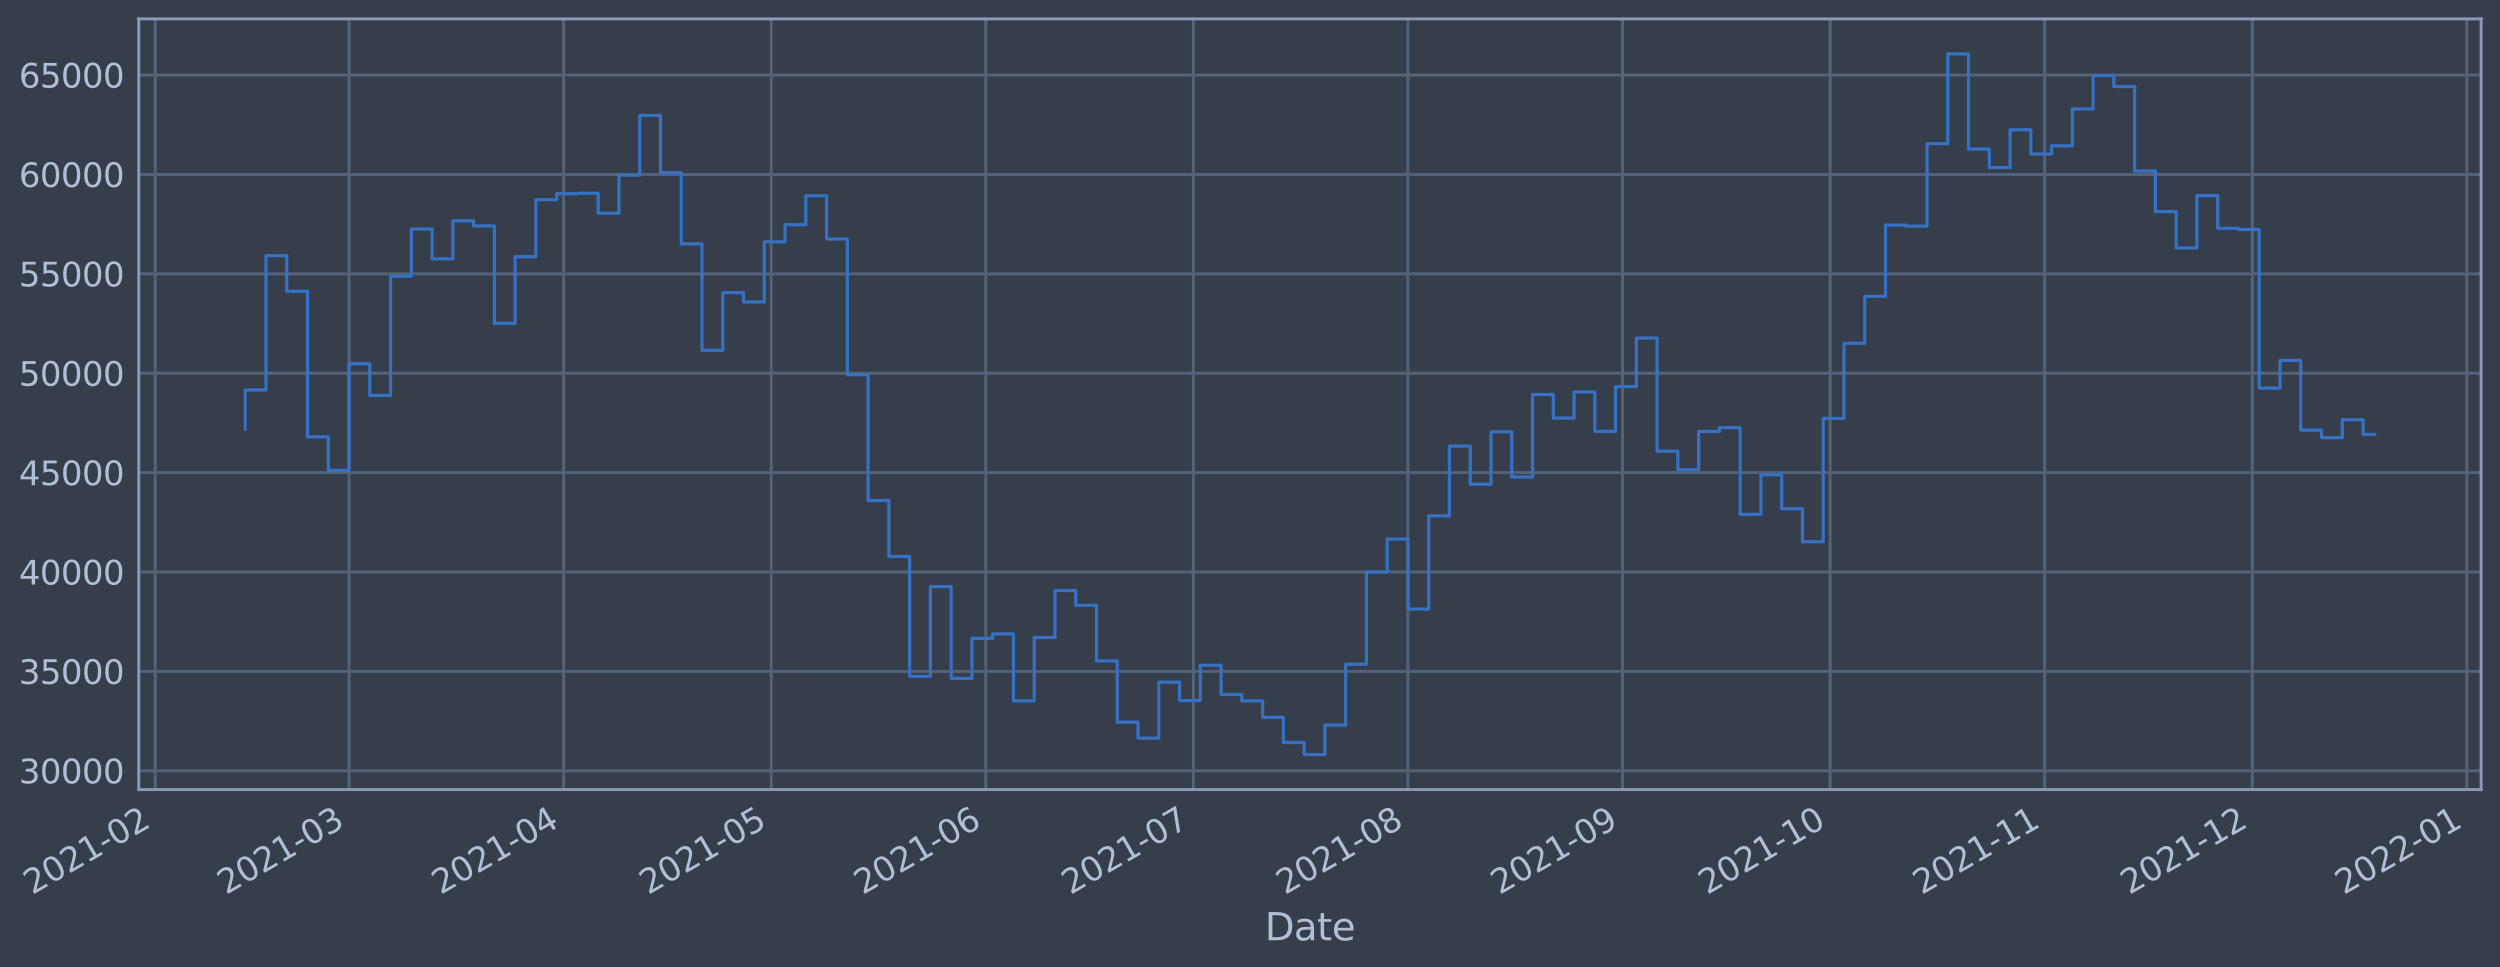 <?xml version="1.0" encoding="utf-8" standalone="no"?>
<!DOCTYPE svg PUBLIC "-//W3C//DTD SVG 1.1//EN"
  "http://www.w3.org/Graphics/SVG/1.1/DTD/svg11.dtd">
<svg xmlns:xlink="http://www.w3.org/1999/xlink" width="952.884pt" height="368.58pt" viewBox="0 0 952.884 368.58" xmlns="http://www.w3.org/2000/svg" version="1.1">
 <defs>
  <style type="text/css">*{stroke-linejoin: round; stroke-linecap: butt}</style>
 </defs>
 <g id="figure_1">
  <g id="patch_1">
   <path d="M 0 368.58 
L 952.884 368.58 
L 952.884 0 
L 0 0 
z
" style="fill: #373e4b"/>
  </g>
  <g id="axes_1">
   <g id="patch_2">
    <path d="M 52.884 300.96 
L 945.684 300.96 
L 945.684 7.2 
L 52.884 7.2 
z
" style="fill: #373e4b"/>
   </g>
   <g id="matplotlib.axis_1">
    <g id="xtick_1">
     <g id="line2d_1">
      <path d="M 59.172 300.96 
L 59.172 7.2 
" clip-path="url(#pcb531f61ba)" style="fill: none; stroke: #546379; stroke-width: 1.12; stroke-linecap: square"/>
     </g>
     <g id="line2d_2"/>
     <g id="text_1">
      <!-- 2021-02 -->
      <g style="fill: #b1bed6" transform="translate(12.269 341.175)rotate(-30)scale(0.126 -0.126)">
       <defs>
        <path id="DejaVuSans-32" d="M 1228 531 
L 3431 531 
L 3431 0 
L 469 0 
L 469 531 
Q 828 903 1448 1529 
Q 2069 2156 2228 2338 
Q 2531 2678 2651 2914 
Q 2772 3150 2772 3378 
Q 2772 3750 2511 3984 
Q 2250 4219 1831 4219 
Q 1534 4219 1204 4116 
Q 875 4013 500 3803 
L 500 4441 
Q 881 4594 1212 4672 
Q 1544 4750 1819 4750 
Q 2544 4750 2975 4387 
Q 3406 4025 3406 3419 
Q 3406 3131 3298 2873 
Q 3191 2616 2906 2266 
Q 2828 2175 2409 1742 
Q 1991 1309 1228 531 
z
" transform="scale(0.016)"/>
        <path id="DejaVuSans-30" d="M 2034 4250 
Q 1547 4250 1301 3770 
Q 1056 3291 1056 2328 
Q 1056 1369 1301 889 
Q 1547 409 2034 409 
Q 2525 409 2770 889 
Q 3016 1369 3016 2328 
Q 3016 3291 2770 3770 
Q 2525 4250 2034 4250 
z
M 2034 4750 
Q 2819 4750 3233 4129 
Q 3647 3509 3647 2328 
Q 3647 1150 3233 529 
Q 2819 -91 2034 -91 
Q 1250 -91 836 529 
Q 422 1150 422 2328 
Q 422 3509 836 4129 
Q 1250 4750 2034 4750 
z
" transform="scale(0.016)"/>
        <path id="DejaVuSans-31" d="M 794 531 
L 1825 531 
L 1825 4091 
L 703 3866 
L 703 4441 
L 1819 4666 
L 2450 4666 
L 2450 531 
L 3481 531 
L 3481 0 
L 794 0 
L 794 531 
z
" transform="scale(0.016)"/>
        <path id="DejaVuSans-2d" d="M 313 2009 
L 1997 2009 
L 1997 1497 
L 313 1497 
L 313 2009 
z
" transform="scale(0.016)"/>
       </defs>
       <use xlink:href="#DejaVuSans-32"/>
       <use xlink:href="#DejaVuSans-30" x="63.623"/>
       <use xlink:href="#DejaVuSans-32" x="127.246"/>
       <use xlink:href="#DejaVuSans-31" x="190.869"/>
       <use xlink:href="#DejaVuSans-2d" x="254.492"/>
       <use xlink:href="#DejaVuSans-30" x="290.576"/>
       <use xlink:href="#DejaVuSans-32" x="354.199"/>
      </g>
     </g>
    </g>
    <g id="xtick_2">
     <g id="line2d_3">
      <path d="M 133.035 300.96 
L 133.035 7.2 
" clip-path="url(#pcb531f61ba)" style="fill: none; stroke: #546379; stroke-width: 1.12; stroke-linecap: square"/>
     </g>
     <g id="line2d_4"/>
     <g id="text_2">
      <!-- 2021-03 -->
      <g style="fill: #b1bed6" transform="translate(86.132 341.175)rotate(-30)scale(0.126 -0.126)">
       <defs>
        <path id="DejaVuSans-33" d="M 2597 2516 
Q 3050 2419 3304 2112 
Q 3559 1806 3559 1356 
Q 3559 666 3084 287 
Q 2609 -91 1734 -91 
Q 1441 -91 1130 -33 
Q 819 25 488 141 
L 488 750 
Q 750 597 1062 519 
Q 1375 441 1716 441 
Q 2309 441 2620 675 
Q 2931 909 2931 1356 
Q 2931 1769 2642 2001 
Q 2353 2234 1838 2234 
L 1294 2234 
L 1294 2753 
L 1863 2753 
Q 2328 2753 2575 2939 
Q 2822 3125 2822 3475 
Q 2822 3834 2567 4026 
Q 2313 4219 1838 4219 
Q 1578 4219 1281 4162 
Q 984 4106 628 3988 
L 628 4550 
Q 988 4650 1302 4700 
Q 1616 4750 1894 4750 
Q 2613 4750 3031 4423 
Q 3450 4097 3450 3541 
Q 3450 3153 3228 2886 
Q 3006 2619 2597 2516 
z
" transform="scale(0.016)"/>
       </defs>
       <use xlink:href="#DejaVuSans-32"/>
       <use xlink:href="#DejaVuSans-30" x="63.623"/>
       <use xlink:href="#DejaVuSans-32" x="127.246"/>
       <use xlink:href="#DejaVuSans-31" x="190.869"/>
       <use xlink:href="#DejaVuSans-2d" x="254.492"/>
       <use xlink:href="#DejaVuSans-30" x="290.576"/>
       <use xlink:href="#DejaVuSans-33" x="354.199"/>
      </g>
     </g>
    </g>
    <g id="xtick_3">
     <g id="line2d_5">
      <path d="M 214.812 300.96 
L 214.812 7.2 
" clip-path="url(#pcb531f61ba)" style="fill: none; stroke: #546379; stroke-width: 1.12; stroke-linecap: square"/>
     </g>
     <g id="line2d_6"/>
     <g id="text_3">
      <!-- 2021-04 -->
      <g style="fill: #b1bed6" transform="translate(167.908 341.175)rotate(-30)scale(0.126 -0.126)">
       <defs>
        <path id="DejaVuSans-34" d="M 2419 4116 
L 825 1625 
L 2419 1625 
L 2419 4116 
z
M 2253 4666 
L 3047 4666 
L 3047 1625 
L 3713 1625 
L 3713 1100 
L 3047 1100 
L 3047 0 
L 2419 0 
L 2419 1100 
L 313 1100 
L 313 1709 
L 2253 4666 
z
" transform="scale(0.016)"/>
       </defs>
       <use xlink:href="#DejaVuSans-32"/>
       <use xlink:href="#DejaVuSans-30" x="63.623"/>
       <use xlink:href="#DejaVuSans-32" x="127.246"/>
       <use xlink:href="#DejaVuSans-31" x="190.869"/>
       <use xlink:href="#DejaVuSans-2d" x="254.492"/>
       <use xlink:href="#DejaVuSans-30" x="290.576"/>
       <use xlink:href="#DejaVuSans-34" x="354.199"/>
      </g>
     </g>
    </g>
    <g id="xtick_4">
     <g id="line2d_7">
      <path d="M 293.951 300.96 
L 293.951 7.2 
" clip-path="url(#pcb531f61ba)" style="fill: none; stroke: #546379; stroke-width: 1.12; stroke-linecap: square"/>
     </g>
     <g id="line2d_8"/>
     <g id="text_4">
      <!-- 2021-05 -->
      <g style="fill: #b1bed6" transform="translate(247.047 341.175)rotate(-30)scale(0.126 -0.126)">
       <defs>
        <path id="DejaVuSans-35" d="M 691 4666 
L 3169 4666 
L 3169 4134 
L 1269 4134 
L 1269 2991 
Q 1406 3038 1543 3061 
Q 1681 3084 1819 3084 
Q 2600 3084 3056 2656 
Q 3513 2228 3513 1497 
Q 3513 744 3044 326 
Q 2575 -91 1722 -91 
Q 1428 -91 1123 -41 
Q 819 9 494 109 
L 494 744 
Q 775 591 1075 516 
Q 1375 441 1709 441 
Q 2250 441 2565 725 
Q 2881 1009 2881 1497 
Q 2881 1984 2565 2268 
Q 2250 2553 1709 2553 
Q 1456 2553 1204 2497 
Q 953 2441 691 2322 
L 691 4666 
z
" transform="scale(0.016)"/>
       </defs>
       <use xlink:href="#DejaVuSans-32"/>
       <use xlink:href="#DejaVuSans-30" x="63.623"/>
       <use xlink:href="#DejaVuSans-32" x="127.246"/>
       <use xlink:href="#DejaVuSans-31" x="190.869"/>
       <use xlink:href="#DejaVuSans-2d" x="254.492"/>
       <use xlink:href="#DejaVuSans-30" x="290.576"/>
       <use xlink:href="#DejaVuSans-35" x="354.199"/>
      </g>
     </g>
    </g>
    <g id="xtick_5">
     <g id="line2d_9">
      <path d="M 375.727 300.96 
L 375.727 7.2 
" clip-path="url(#pcb531f61ba)" style="fill: none; stroke: #546379; stroke-width: 1.12; stroke-linecap: square"/>
     </g>
     <g id="line2d_10"/>
     <g id="text_5">
      <!-- 2021-06 -->
      <g style="fill: #b1bed6" transform="translate(328.824 341.175)rotate(-30)scale(0.126 -0.126)">
       <defs>
        <path id="DejaVuSans-36" d="M 2113 2584 
Q 1688 2584 1439 2293 
Q 1191 2003 1191 1497 
Q 1191 994 1439 701 
Q 1688 409 2113 409 
Q 2538 409 2786 701 
Q 3034 994 3034 1497 
Q 3034 2003 2786 2293 
Q 2538 2584 2113 2584 
z
M 3366 4563 
L 3366 3988 
Q 3128 4100 2886 4159 
Q 2644 4219 2406 4219 
Q 1781 4219 1451 3797 
Q 1122 3375 1075 2522 
Q 1259 2794 1537 2939 
Q 1816 3084 2150 3084 
Q 2853 3084 3261 2657 
Q 3669 2231 3669 1497 
Q 3669 778 3244 343 
Q 2819 -91 2113 -91 
Q 1303 -91 875 529 
Q 447 1150 447 2328 
Q 447 3434 972 4092 
Q 1497 4750 2381 4750 
Q 2619 4750 2861 4703 
Q 3103 4656 3366 4563 
z
" transform="scale(0.016)"/>
       </defs>
       <use xlink:href="#DejaVuSans-32"/>
       <use xlink:href="#DejaVuSans-30" x="63.623"/>
       <use xlink:href="#DejaVuSans-32" x="127.246"/>
       <use xlink:href="#DejaVuSans-31" x="190.869"/>
       <use xlink:href="#DejaVuSans-2d" x="254.492"/>
       <use xlink:href="#DejaVuSans-30" x="290.576"/>
       <use xlink:href="#DejaVuSans-36" x="354.199"/>
      </g>
     </g>
    </g>
    <g id="xtick_6">
     <g id="line2d_11">
      <path d="M 454.866 300.96 
L 454.866 7.2 
" clip-path="url(#pcb531f61ba)" style="fill: none; stroke: #546379; stroke-width: 1.12; stroke-linecap: square"/>
     </g>
     <g id="line2d_12"/>
     <g id="text_6">
      <!-- 2021-07 -->
      <g style="fill: #b1bed6" transform="translate(407.963 341.175)rotate(-30)scale(0.126 -0.126)">
       <defs>
        <path id="DejaVuSans-37" d="M 525 4666 
L 3525 4666 
L 3525 4397 
L 1831 0 
L 1172 0 
L 2766 4134 
L 525 4134 
L 525 4666 
z
" transform="scale(0.016)"/>
       </defs>
       <use xlink:href="#DejaVuSans-32"/>
       <use xlink:href="#DejaVuSans-30" x="63.623"/>
       <use xlink:href="#DejaVuSans-32" x="127.246"/>
       <use xlink:href="#DejaVuSans-31" x="190.869"/>
       <use xlink:href="#DejaVuSans-2d" x="254.492"/>
       <use xlink:href="#DejaVuSans-30" x="290.576"/>
       <use xlink:href="#DejaVuSans-37" x="354.199"/>
      </g>
     </g>
    </g>
    <g id="xtick_7">
     <g id="line2d_13">
      <path d="M 536.643 300.96 
L 536.643 7.2 
" clip-path="url(#pcb531f61ba)" style="fill: none; stroke: #546379; stroke-width: 1.12; stroke-linecap: square"/>
     </g>
     <g id="line2d_14"/>
     <g id="text_7">
      <!-- 2021-08 -->
      <g style="fill: #b1bed6" transform="translate(489.74 341.175)rotate(-30)scale(0.126 -0.126)">
       <defs>
        <path id="DejaVuSans-38" d="M 2034 2216 
Q 1584 2216 1326 1975 
Q 1069 1734 1069 1313 
Q 1069 891 1326 650 
Q 1584 409 2034 409 
Q 2484 409 2743 651 
Q 3003 894 3003 1313 
Q 3003 1734 2745 1975 
Q 2488 2216 2034 2216 
z
M 1403 2484 
Q 997 2584 770 2862 
Q 544 3141 544 3541 
Q 544 4100 942 4425 
Q 1341 4750 2034 4750 
Q 2731 4750 3128 4425 
Q 3525 4100 3525 3541 
Q 3525 3141 3298 2862 
Q 3072 2584 2669 2484 
Q 3125 2378 3379 2068 
Q 3634 1759 3634 1313 
Q 3634 634 3220 271 
Q 2806 -91 2034 -91 
Q 1263 -91 848 271 
Q 434 634 434 1313 
Q 434 1759 690 2068 
Q 947 2378 1403 2484 
z
M 1172 3481 
Q 1172 3119 1398 2916 
Q 1625 2713 2034 2713 
Q 2441 2713 2670 2916 
Q 2900 3119 2900 3481 
Q 2900 3844 2670 4047 
Q 2441 4250 2034 4250 
Q 1625 4250 1398 4047 
Q 1172 3844 1172 3481 
z
" transform="scale(0.016)"/>
       </defs>
       <use xlink:href="#DejaVuSans-32"/>
       <use xlink:href="#DejaVuSans-30" x="63.623"/>
       <use xlink:href="#DejaVuSans-32" x="127.246"/>
       <use xlink:href="#DejaVuSans-31" x="190.869"/>
       <use xlink:href="#DejaVuSans-2d" x="254.492"/>
       <use xlink:href="#DejaVuSans-30" x="290.576"/>
       <use xlink:href="#DejaVuSans-38" x="354.199"/>
      </g>
     </g>
    </g>
    <g id="xtick_8">
     <g id="line2d_15">
      <path d="M 618.42 300.96 
L 618.42 7.2 
" clip-path="url(#pcb531f61ba)" style="fill: none; stroke: #546379; stroke-width: 1.12; stroke-linecap: square"/>
     </g>
     <g id="line2d_16"/>
     <g id="text_8">
      <!-- 2021-09 -->
      <g style="fill: #b1bed6" transform="translate(571.516 341.175)rotate(-30)scale(0.126 -0.126)">
       <defs>
        <path id="DejaVuSans-39" d="M 703 97 
L 703 672 
Q 941 559 1184 500 
Q 1428 441 1663 441 
Q 2288 441 2617 861 
Q 2947 1281 2994 2138 
Q 2813 1869 2534 1725 
Q 2256 1581 1919 1581 
Q 1219 1581 811 2004 
Q 403 2428 403 3163 
Q 403 3881 828 4315 
Q 1253 4750 1959 4750 
Q 2769 4750 3195 4129 
Q 3622 3509 3622 2328 
Q 3622 1225 3098 567 
Q 2575 -91 1691 -91 
Q 1453 -91 1209 -44 
Q 966 3 703 97 
z
M 1959 2075 
Q 2384 2075 2632 2365 
Q 2881 2656 2881 3163 
Q 2881 3666 2632 3958 
Q 2384 4250 1959 4250 
Q 1534 4250 1286 3958 
Q 1038 3666 1038 3163 
Q 1038 2656 1286 2365 
Q 1534 2075 1959 2075 
z
" transform="scale(0.016)"/>
       </defs>
       <use xlink:href="#DejaVuSans-32"/>
       <use xlink:href="#DejaVuSans-30" x="63.623"/>
       <use xlink:href="#DejaVuSans-32" x="127.246"/>
       <use xlink:href="#DejaVuSans-31" x="190.869"/>
       <use xlink:href="#DejaVuSans-2d" x="254.492"/>
       <use xlink:href="#DejaVuSans-30" x="290.576"/>
       <use xlink:href="#DejaVuSans-39" x="354.199"/>
      </g>
     </g>
    </g>
    <g id="xtick_9">
     <g id="line2d_17">
      <path d="M 697.559 300.96 
L 697.559 7.2 
" clip-path="url(#pcb531f61ba)" style="fill: none; stroke: #546379; stroke-width: 1.12; stroke-linecap: square"/>
     </g>
     <g id="line2d_18"/>
     <g id="text_9">
      <!-- 2021-10 -->
      <g style="fill: #b1bed6" transform="translate(650.655 341.175)rotate(-30)scale(0.126 -0.126)">
       <use xlink:href="#DejaVuSans-32"/>
       <use xlink:href="#DejaVuSans-30" x="63.623"/>
       <use xlink:href="#DejaVuSans-32" x="127.246"/>
       <use xlink:href="#DejaVuSans-31" x="190.869"/>
       <use xlink:href="#DejaVuSans-2d" x="254.492"/>
       <use xlink:href="#DejaVuSans-31" x="290.576"/>
       <use xlink:href="#DejaVuSans-30" x="354.199"/>
      </g>
     </g>
    </g>
    <g id="xtick_10">
     <g id="line2d_19">
      <path d="M 779.335 300.96 
L 779.335 7.2 
" clip-path="url(#pcb531f61ba)" style="fill: none; stroke: #546379; stroke-width: 1.12; stroke-linecap: square"/>
     </g>
     <g id="line2d_20"/>
     <g id="text_10">
      <!-- 2021-11 -->
      <g style="fill: #b1bed6" transform="translate(732.432 341.175)rotate(-30)scale(0.126 -0.126)">
       <use xlink:href="#DejaVuSans-32"/>
       <use xlink:href="#DejaVuSans-30" x="63.623"/>
       <use xlink:href="#DejaVuSans-32" x="127.246"/>
       <use xlink:href="#DejaVuSans-31" x="190.869"/>
       <use xlink:href="#DejaVuSans-2d" x="254.492"/>
       <use xlink:href="#DejaVuSans-31" x="290.576"/>
       <use xlink:href="#DejaVuSans-31" x="354.199"/>
      </g>
     </g>
    </g>
    <g id="xtick_11">
     <g id="line2d_21">
      <path d="M 858.474 300.96 
L 858.474 7.2 
" clip-path="url(#pcb531f61ba)" style="fill: none; stroke: #546379; stroke-width: 1.12; stroke-linecap: square"/>
     </g>
     <g id="line2d_22"/>
     <g id="text_11">
      <!-- 2021-12 -->
      <g style="fill: #b1bed6" transform="translate(811.571 341.175)rotate(-30)scale(0.126 -0.126)">
       <use xlink:href="#DejaVuSans-32"/>
       <use xlink:href="#DejaVuSans-30" x="63.623"/>
       <use xlink:href="#DejaVuSans-32" x="127.246"/>
       <use xlink:href="#DejaVuSans-31" x="190.869"/>
       <use xlink:href="#DejaVuSans-2d" x="254.492"/>
       <use xlink:href="#DejaVuSans-31" x="290.576"/>
       <use xlink:href="#DejaVuSans-32" x="354.199"/>
      </g>
     </g>
    </g>
    <g id="xtick_12">
     <g id="line2d_23">
      <path d="M 940.251 300.96 
L 940.251 7.2 
" clip-path="url(#pcb531f61ba)" style="fill: none; stroke: #546379; stroke-width: 1.12; stroke-linecap: square"/>
     </g>
     <g id="line2d_24"/>
     <g id="text_12">
      <!-- 2022-01 -->
      <g style="fill: #b1bed6" transform="translate(893.348 341.175)rotate(-30)scale(0.126 -0.126)">
       <use xlink:href="#DejaVuSans-32"/>
       <use xlink:href="#DejaVuSans-30" x="63.623"/>
       <use xlink:href="#DejaVuSans-32" x="127.246"/>
       <use xlink:href="#DejaVuSans-32" x="190.869"/>
       <use xlink:href="#DejaVuSans-2d" x="254.492"/>
       <use xlink:href="#DejaVuSans-30" x="290.576"/>
       <use xlink:href="#DejaVuSans-31" x="354.199"/>
      </g>
     </g>
    </g>
    <g id="text_13">
     <!-- Date -->
     <g style="fill: #b1bed6" transform="translate(482.075 358.386)scale(0.144 -0.144)">
      <defs>
       <path id="DejaVuSans-44" d="M 1259 4147 
L 1259 519 
L 2022 519 
Q 2988 519 3436 956 
Q 3884 1394 3884 2338 
Q 3884 3275 3436 3711 
Q 2988 4147 2022 4147 
L 1259 4147 
z
M 628 4666 
L 1925 4666 
Q 3281 4666 3915 4102 
Q 4550 3538 4550 2338 
Q 4550 1131 3912 565 
Q 3275 0 1925 0 
L 628 0 
L 628 4666 
z
" transform="scale(0.016)"/>
       <path id="DejaVuSans-61" d="M 2194 1759 
Q 1497 1759 1228 1600 
Q 959 1441 959 1056 
Q 959 750 1161 570 
Q 1363 391 1709 391 
Q 2188 391 2477 730 
Q 2766 1069 2766 1631 
L 2766 1759 
L 2194 1759 
z
M 3341 1997 
L 3341 0 
L 2766 0 
L 2766 531 
Q 2569 213 2275 61 
Q 1981 -91 1556 -91 
Q 1019 -91 701 211 
Q 384 513 384 1019 
Q 384 1609 779 1909 
Q 1175 2209 1959 2209 
L 2766 2209 
L 2766 2266 
Q 2766 2663 2505 2880 
Q 2244 3097 1772 3097 
Q 1472 3097 1187 3025 
Q 903 2953 641 2809 
L 641 3341 
Q 956 3463 1253 3523 
Q 1550 3584 1831 3584 
Q 2591 3584 2966 3190 
Q 3341 2797 3341 1997 
z
" transform="scale(0.016)"/>
       <path id="DejaVuSans-74" d="M 1172 4494 
L 1172 3500 
L 2356 3500 
L 2356 3053 
L 1172 3053 
L 1172 1153 
Q 1172 725 1289 603 
Q 1406 481 1766 481 
L 2356 481 
L 2356 0 
L 1766 0 
Q 1100 0 847 248 
Q 594 497 594 1153 
L 594 3053 
L 172 3053 
L 172 3500 
L 594 3500 
L 594 4494 
L 1172 4494 
z
" transform="scale(0.016)"/>
       <path id="DejaVuSans-65" d="M 3597 1894 
L 3597 1613 
L 953 1613 
Q 991 1019 1311 708 
Q 1631 397 2203 397 
Q 2534 397 2845 478 
Q 3156 559 3463 722 
L 3463 178 
Q 3153 47 2828 -22 
Q 2503 -91 2169 -91 
Q 1331 -91 842 396 
Q 353 884 353 1716 
Q 353 2575 817 3079 
Q 1281 3584 2069 3584 
Q 2775 3584 3186 3129 
Q 3597 2675 3597 1894 
z
M 3022 2063 
Q 3016 2534 2758 2815 
Q 2500 3097 2075 3097 
Q 1594 3097 1305 2825 
Q 1016 2553 972 2059 
L 3022 2063 
z
" transform="scale(0.016)"/>
      </defs>
      <use xlink:href="#DejaVuSans-44"/>
      <use xlink:href="#DejaVuSans-61" x="77.002"/>
      <use xlink:href="#DejaVuSans-74" x="138.281"/>
      <use xlink:href="#DejaVuSans-65" x="177.49"/>
     </g>
    </g>
   </g>
   <g id="matplotlib.axis_2">
    <g id="ytick_1">
     <g id="line2d_25">
      <path d="M 52.884 293.789 
L 945.684 293.789 
" clip-path="url(#pcb531f61ba)" style="fill: none; stroke: #546379; stroke-width: 1.12; stroke-linecap: square"/>
     </g>
     <g id="line2d_26"/>
     <g id="text_14">
      <!-- 30000 -->
      <g style="fill: #b1bed6" transform="translate(7.2 298.576)scale(0.126 -0.126)">
       <use xlink:href="#DejaVuSans-33"/>
       <use xlink:href="#DejaVuSans-30" x="63.623"/>
       <use xlink:href="#DejaVuSans-30" x="127.246"/>
       <use xlink:href="#DejaVuSans-30" x="190.869"/>
       <use xlink:href="#DejaVuSans-30" x="254.492"/>
      </g>
     </g>
    </g>
    <g id="ytick_2">
     <g id="line2d_27">
      <path d="M 52.884 255.907 
L 945.684 255.907 
" clip-path="url(#pcb531f61ba)" style="fill: none; stroke: #546379; stroke-width: 1.12; stroke-linecap: square"/>
     </g>
     <g id="line2d_28"/>
     <g id="text_15">
      <!-- 35000 -->
      <g style="fill: #b1bed6" transform="translate(7.2 260.694)scale(0.126 -0.126)">
       <use xlink:href="#DejaVuSans-33"/>
       <use xlink:href="#DejaVuSans-35" x="63.623"/>
       <use xlink:href="#DejaVuSans-30" x="127.246"/>
       <use xlink:href="#DejaVuSans-30" x="190.869"/>
       <use xlink:href="#DejaVuSans-30" x="254.492"/>
      </g>
     </g>
    </g>
    <g id="ytick_3">
     <g id="line2d_29">
      <path d="M 52.884 218.024 
L 945.684 218.024 
" clip-path="url(#pcb531f61ba)" style="fill: none; stroke: #546379; stroke-width: 1.12; stroke-linecap: square"/>
     </g>
     <g id="line2d_30"/>
     <g id="text_16">
      <!-- 40000 -->
      <g style="fill: #b1bed6" transform="translate(7.2 222.811)scale(0.126 -0.126)">
       <use xlink:href="#DejaVuSans-34"/>
       <use xlink:href="#DejaVuSans-30" x="63.623"/>
       <use xlink:href="#DejaVuSans-30" x="127.246"/>
       <use xlink:href="#DejaVuSans-30" x="190.869"/>
       <use xlink:href="#DejaVuSans-30" x="254.492"/>
      </g>
     </g>
    </g>
    <g id="ytick_4">
     <g id="line2d_31">
      <path d="M 52.884 180.141 
L 945.684 180.141 
" clip-path="url(#pcb531f61ba)" style="fill: none; stroke: #546379; stroke-width: 1.12; stroke-linecap: square"/>
     </g>
     <g id="line2d_32"/>
     <g id="text_17">
      <!-- 45000 -->
      <g style="fill: #b1bed6" transform="translate(7.2 184.928)scale(0.126 -0.126)">
       <use xlink:href="#DejaVuSans-34"/>
       <use xlink:href="#DejaVuSans-35" x="63.623"/>
       <use xlink:href="#DejaVuSans-30" x="127.246"/>
       <use xlink:href="#DejaVuSans-30" x="190.869"/>
       <use xlink:href="#DejaVuSans-30" x="254.492"/>
      </g>
     </g>
    </g>
    <g id="ytick_5">
     <g id="line2d_33">
      <path d="M 52.884 142.259 
L 945.684 142.259 
" clip-path="url(#pcb531f61ba)" style="fill: none; stroke: #546379; stroke-width: 1.12; stroke-linecap: square"/>
     </g>
     <g id="line2d_34"/>
     <g id="text_18">
      <!-- 50000 -->
      <g style="fill: #b1bed6" transform="translate(7.2 147.046)scale(0.126 -0.126)">
       <use xlink:href="#DejaVuSans-35"/>
       <use xlink:href="#DejaVuSans-30" x="63.623"/>
       <use xlink:href="#DejaVuSans-30" x="127.246"/>
       <use xlink:href="#DejaVuSans-30" x="190.869"/>
       <use xlink:href="#DejaVuSans-30" x="254.492"/>
      </g>
     </g>
    </g>
    <g id="ytick_6">
     <g id="line2d_35">
      <path d="M 52.884 104.376 
L 945.684 104.376 
" clip-path="url(#pcb531f61ba)" style="fill: none; stroke: #546379; stroke-width: 1.12; stroke-linecap: square"/>
     </g>
     <g id="line2d_36"/>
     <g id="text_19">
      <!-- 55000 -->
      <g style="fill: #b1bed6" transform="translate(7.2 109.163)scale(0.126 -0.126)">
       <use xlink:href="#DejaVuSans-35"/>
       <use xlink:href="#DejaVuSans-35" x="63.623"/>
       <use xlink:href="#DejaVuSans-30" x="127.246"/>
       <use xlink:href="#DejaVuSans-30" x="190.869"/>
       <use xlink:href="#DejaVuSans-30" x="254.492"/>
      </g>
     </g>
    </g>
    <g id="ytick_7">
     <g id="line2d_37">
      <path d="M 52.884 66.493 
L 945.684 66.493 
" clip-path="url(#pcb531f61ba)" style="fill: none; stroke: #546379; stroke-width: 1.12; stroke-linecap: square"/>
     </g>
     <g id="line2d_38"/>
     <g id="text_20">
      <!-- 60000 -->
      <g style="fill: #b1bed6" transform="translate(7.2 71.28)scale(0.126 -0.126)">
       <use xlink:href="#DejaVuSans-36"/>
       <use xlink:href="#DejaVuSans-30" x="63.623"/>
       <use xlink:href="#DejaVuSans-30" x="127.246"/>
       <use xlink:href="#DejaVuSans-30" x="190.869"/>
       <use xlink:href="#DejaVuSans-30" x="254.492"/>
      </g>
     </g>
    </g>
    <g id="ytick_8">
     <g id="line2d_39">
      <path d="M 52.884 28.611 
L 945.684 28.611 
" clip-path="url(#pcb531f61ba)" style="fill: none; stroke: #546379; stroke-width: 1.12; stroke-linecap: square"/>
     </g>
     <g id="line2d_40"/>
     <g id="text_21">
      <!-- 65000 -->
      <g style="fill: #b1bed6" transform="translate(7.2 33.398)scale(0.126 -0.126)">
       <use xlink:href="#DejaVuSans-36"/>
       <use xlink:href="#DejaVuSans-35" x="63.623"/>
       <use xlink:href="#DejaVuSans-30" x="127.246"/>
       <use xlink:href="#DejaVuSans-30" x="190.869"/>
       <use xlink:href="#DejaVuSans-30" x="254.492"/>
      </g>
     </g>
    </g>
   </g>
   <g id="line2d_41">
    <path d="M 93.466 163.585 
L 93.466 148.622 
L 101.379 148.622 
L 101.379 97.432 
L 109.293 97.432 
L 109.293 111.018 
L 117.207 111.018 
L 117.207 166.5 
L 125.121 166.5 
L 125.121 179.278 
L 133.035 179.278 
L 133.035 138.639 
L 140.949 138.639 
L 140.949 150.732 
L 148.863 150.732 
L 148.863 105.274 
L 156.777 105.274 
L 156.777 87.304 
L 164.691 87.304 
L 164.691 98.658 
L 172.604 98.658 
L 172.604 84.178 
L 180.518 84.178 
L 180.518 86.108 
L 188.432 86.108 
L 188.432 123.255 
L 196.346 123.255 
L 196.346 97.831 
L 204.26 97.831 
L 204.26 76.115 
L 212.174 76.115 
L 212.174 73.833 
L 220.088 73.833 
L 220.088 73.66 
L 228.002 73.66 
L 228.002 81.278 
L 235.915 81.278 
L 235.915 66.76 
L 243.829 66.76 
L 243.829 43.998 
L 251.743 43.998 
L 251.743 65.834 
L 259.657 65.834 
L 259.657 92.951 
L 267.571 92.951 
L 267.571 133.522 
L 275.485 133.522 
L 275.485 111.523 
L 283.399 111.523 
L 283.399 115.103 
L 291.313 115.103 
L 291.313 92.174 
L 299.226 92.174 
L 299.226 85.638 
L 307.14 85.638 
L 307.14 74.609 
L 315.054 74.609 
L 315.054 91.117 
L 322.968 91.117 
L 322.968 142.846 
L 330.882 142.846 
L 330.882 190.777 
L 338.796 190.777 
L 338.796 212.082 
L 346.71 212.082 
L 346.71 257.766 
L 354.624 257.766 
L 354.624 223.585 
L 362.538 223.585 
L 362.538 258.576 
L 370.451 258.576 
L 370.451 243.31 
L 378.365 243.31 
L 378.365 241.621 
L 386.279 241.621 
L 386.279 267.159 
L 394.193 267.159 
L 394.193 242.992 
L 402.107 242.992 
L 402.107 225.094 
L 410.021 225.094 
L 410.021 230.716 
L 417.935 230.716 
L 417.935 251.935 
L 425.849 251.935 
L 425.849 275.245 
L 433.762 275.245 
L 433.762 281.359 
L 441.676 281.359 
L 441.676 260.023 
L 449.59 260.023 
L 449.59 266.992 
L 457.504 266.992 
L 457.504 253.563 
L 465.418 253.563 
L 465.418 264.703 
L 473.332 264.703 
L 473.332 267.153 
L 481.246 267.153 
L 481.246 273.434 
L 489.16 273.434 
L 489.16 283.021 
L 497.074 283.021 
L 497.074 287.607 
L 504.987 287.607 
L 504.987 276.379 
L 512.901 276.379 
L 512.901 253.14 
L 520.815 253.14 
L 520.815 218.005 
L 528.729 218.005 
L 528.729 205.454 
L 536.643 205.454 
L 536.643 232.131 
L 544.557 232.131 
L 544.557 196.613 
L 552.471 196.613 
L 552.471 170.038 
L 560.385 170.038 
L 560.385 184.553 
L 568.298 184.553 
L 568.298 164.561 
L 576.212 164.561 
L 576.212 181.824 
L 584.126 181.824 
L 584.126 150.35 
L 592.04 150.35 
L 592.04 159.347 
L 599.954 159.347 
L 599.954 149.404 
L 607.868 149.404 
L 607.868 164.422 
L 615.782 164.422 
L 615.782 147.342 
L 623.696 147.342 
L 623.696 128.855 
L 631.61 128.855 
L 631.61 171.971 
L 639.523 171.971 
L 639.523 179.044 
L 647.437 179.044 
L 647.437 164.442 
L 655.351 164.442 
L 655.351 162.991 
L 663.265 162.991 
L 663.265 196.04 
L 671.179 196.04 
L 671.179 180.983 
L 679.093 180.983 
L 679.093 193.911 
L 687.007 193.911 
L 687.007 206.49 
L 694.921 206.49 
L 694.921 159.479 
L 702.834 159.479 
L 702.834 130.85 
L 710.748 130.85 
L 710.748 112.958 
L 718.662 112.958 
L 718.662 85.798 
L 726.576 85.798 
L 726.576 86.21 
L 734.49 86.21 
L 734.49 54.779 
L 742.404 54.779 
L 742.404 20.553 
L 750.318 20.553 
L 750.318 56.816 
L 758.232 56.816 
L 758.232 63.878 
L 766.146 63.878 
L 766.146 49.452 
L 774.059 49.452 
L 774.059 58.693 
L 781.973 58.693 
L 781.973 55.569 
L 789.887 55.569 
L 789.887 41.542 
L 797.801 41.542 
L 797.801 28.787 
L 805.715 28.787 
L 805.715 32.998 
L 813.629 32.998 
L 813.629 65.188 
L 821.543 65.188 
L 821.543 80.639 
L 829.457 80.639 
L 829.457 94.515 
L 837.37 94.515 
L 837.37 74.559 
L 845.284 74.559 
L 845.284 87.009 
L 853.198 87.009 
L 853.198 87.482 
L 861.112 87.482 
L 861.112 147.912 
L 869.026 147.912 
L 869.026 137.369 
L 876.94 137.369 
L 876.94 163.947 
L 884.854 163.947 
L 884.854 166.829 
L 892.768 166.829 
L 892.768 160 
L 900.682 160 
L 900.682 165.573 
L 905.102 165.573 
L 905.102 165.573 
" clip-path="url(#pcb531f61ba)" style="fill: none; stroke: #3572c6; stroke-width: 1.2; stroke-linecap: square"/>
   </g>
   <g id="patch_3">
    <path d="M 52.884 300.96 
L 52.884 7.2 
" style="fill: none; stroke: #899ab8; stroke-width: 1.12; stroke-linejoin: miter; stroke-linecap: square"/>
   </g>
   <g id="patch_4">
    <path d="M 945.684 300.96 
L 945.684 7.2 
" style="fill: none; stroke: #899ab8; stroke-width: 1.12; stroke-linejoin: miter; stroke-linecap: square"/>
   </g>
   <g id="patch_5">
    <path d="M 52.884 300.96 
L 945.684 300.96 
" style="fill: none; stroke: #899ab8; stroke-width: 1.12; stroke-linejoin: miter; stroke-linecap: square"/>
   </g>
   <g id="patch_6">
    <path d="M 52.884 7.2 
L 945.684 7.2 
" style="fill: none; stroke: #899ab8; stroke-width: 1.12; stroke-linejoin: miter; stroke-linecap: square"/>
   </g>
  </g>
 </g>
 <defs>
  <clipPath id="pcb531f61ba">
   <rect x="52.884" y="7.2" width="892.8" height="293.76"/>
  </clipPath>
 </defs>
</svg>
